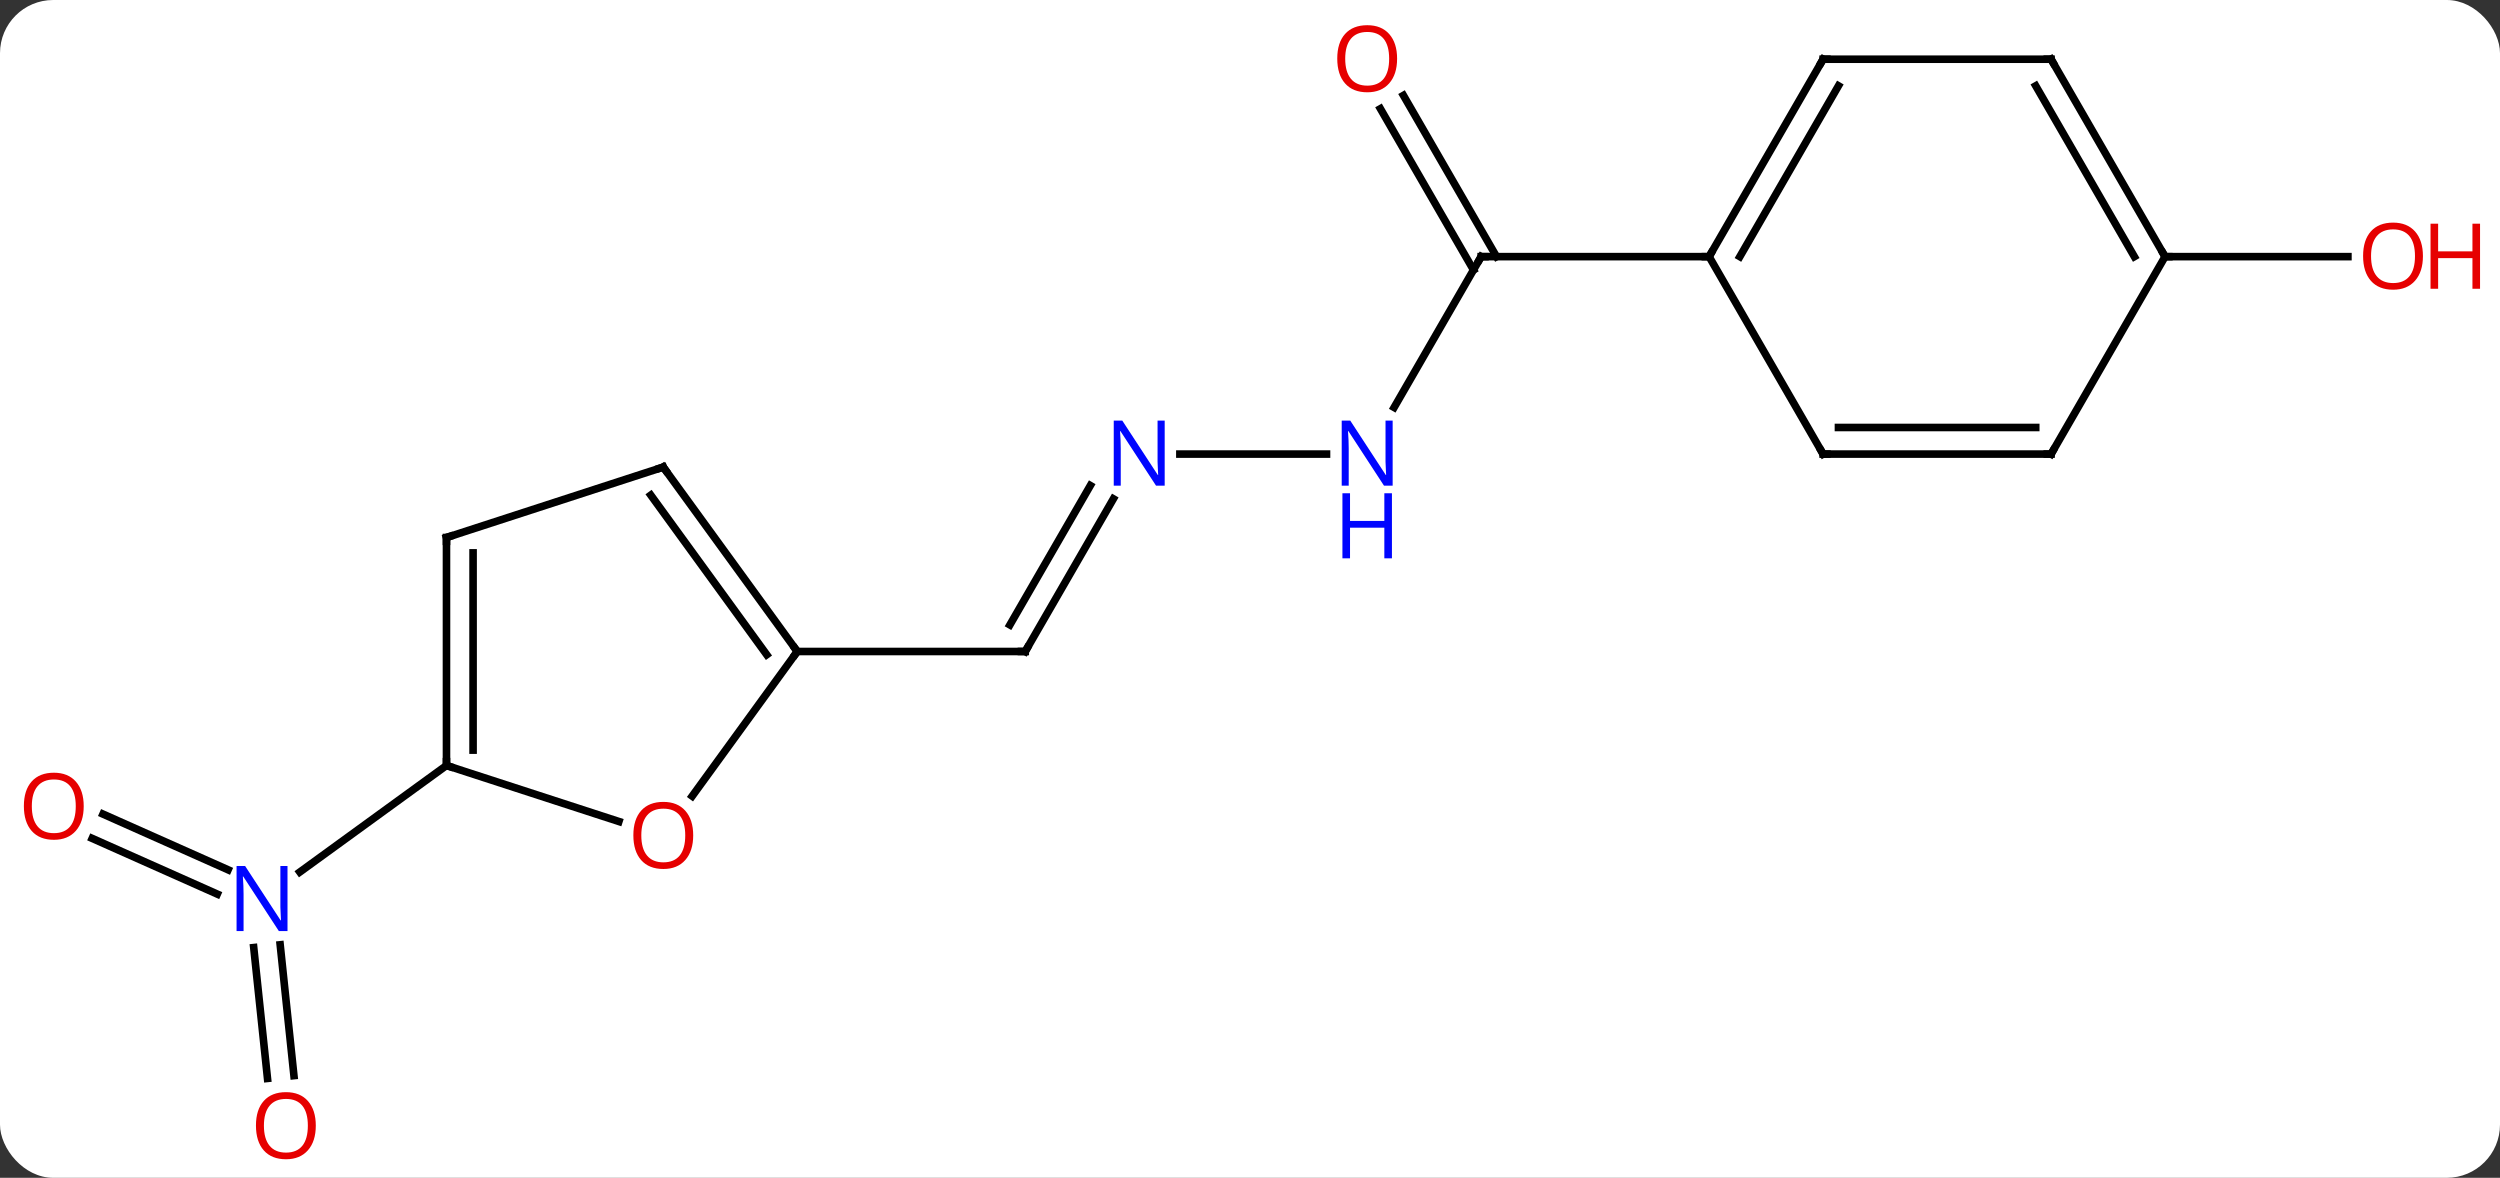 <svg width="329" viewBox="0 0 329 155" style="fill-opacity:1; color-rendering:auto; color-interpolation:auto; text-rendering:auto; stroke:black; stroke-linecap:square; stroke-miterlimit:10; shape-rendering:auto; stroke-opacity:1; fill:black; stroke-dasharray:none; font-weight:normal; stroke-width:1; font-family:'Open Sans'; font-style:normal; stroke-linejoin:miter; font-size:12; stroke-dashoffset:0; image-rendering:auto;" height="155" class="cas-substance-image" xmlns:xlink="http://www.w3.org/1999/xlink" xmlns="http://www.w3.org/2000/svg"><rect x="0" y="0" width="329" height="155" fill="#333333" stroke="none"/><svg class="cas-substance-single-component"><rect y="0" x="0" width="329" stroke="none" ry="7" rx="7" height="155" fill="white" class="cas-substance-group"/><svg y="0" x="0" width="329" viewBox="0 0 329 155" style="fill:black;" height="155" class="cas-substance-single-component-image"><svg><g><g transform="translate(161,78)" style="text-rendering:geometricPrecision; color-rendering:optimizeQuality; color-interpolation:linearRGB; stroke-linecap:butt; image-rendering:optimizeQuality;"><line y2="-12.355" y1="7.737" x2="-14.479" x1="-26.079" style="fill:none;"/><line y2="-14.105" y1="4.237" x2="-17.51" x1="-28.1" style="fill:none;"/><line y2="7.737" y1="7.737" x2="-56.079" x1="-26.079" style="fill:none;"/><line y2="-18.243" y1="-18.243" x2="13.569" x1="-5.727" style="fill:none;"/><line y2="-44.226" y1="-24.381" x2="33.921" x1="22.465" style="fill:none;"/><line y2="-65.445" y1="-44.226" x2="23.69" x1="35.942" style="fill:none;"/><line y2="-63.695" y1="-42.476" x2="20.659" x1="32.911" style="fill:none;"/><line y2="-44.226" y1="-44.226" x2="63.921" x1="33.921" style="fill:none;"/><line y2="63.923" y1="46.699" x2="-125.798" x1="-127.61" style="fill:none;"/><line y2="63.557" y1="46.333" x2="-122.318" x1="-124.129" style="fill:none;"/><line y2="29.135" y1="36.466" x2="-147.445" x1="-130.983" style="fill:none;"/><line y2="32.333" y1="39.663" x2="-148.868" x1="-132.406" style="fill:none;"/><line y2="22.737" y1="36.761" x2="-102.243" x1="-121.546" style="fill:none;"/><line y2="-44.226" y1="-44.226" x2="123.921" x1="147.983" style="fill:none;"/><line y2="26.77" y1="7.737" x2="-69.908" x1="-56.079" style="fill:none;"/><line y2="-16.533" y1="7.737" x2="-73.713" x1="-56.079" style="fill:none;"/><line y2="-12.841" y1="8.159" x2="-75.357" x1="-60.098" style="fill:none;"/><line y2="22.737" y1="30.11" x2="-102.243" x1="-79.553" style="fill:none;"/><line y2="-7.263" y1="-16.533" x2="-102.243" x1="-73.713" style="fill:none;"/><line y2="-7.263" y1="22.737" x2="-102.243" x1="-102.243" style="fill:none;"/><line y2="-5.242" y1="20.716" x2="-98.743" x1="-98.743" style="fill:none;"/><line y2="-70.206" y1="-44.226" x2="78.921" x1="63.921" style="fill:none;"/><line y2="-66.706" y1="-44.226" x2="80.942" x1="67.963" style="fill:none;"/><line y2="-18.243" y1="-44.226" x2="78.921" x1="63.921" style="fill:none;"/><line y2="-70.206" y1="-70.206" x2="108.921" x1="78.921" style="fill:none;"/><line y2="-18.243" y1="-18.243" x2="108.921" x1="78.921" style="fill:none;"/><line y2="-21.743" y1="-21.743" x2="106.9" x1="80.942" style="fill:none;"/><line y2="-44.226" y1="-70.206" x2="123.921" x1="108.921" style="fill:none;"/><line y2="-44.226" y1="-66.706" x2="119.88" x1="106.9" style="fill:none;"/><line y2="-44.226" y1="-18.243" x2="123.921" x1="108.921" style="fill:none;"/><path style="fill:none; stroke-miterlimit:5;" d="M-25.829 7.304 L-26.079 7.737 L-26.579 7.737"/></g><g transform="translate(161,78)" style="stroke-linecap:butt; fill:rgb(0,5,255); text-rendering:geometricPrecision; color-rendering:optimizeQuality; image-rendering:optimizeQuality; font-family:'Open Sans'; stroke:rgb(0,5,255); color-interpolation:linearRGB; stroke-miterlimit:5;"><path style="stroke:none;" d="M-7.727 -14.087 L-8.868 -14.087 L-13.556 -21.274 L-13.602 -21.274 Q-13.509 -20.009 -13.509 -18.962 L-13.509 -14.087 L-14.431 -14.087 L-14.431 -22.649 L-13.306 -22.649 L-8.634 -15.493 L-8.587 -15.493 Q-8.587 -15.649 -8.634 -16.509 Q-8.681 -17.368 -8.665 -17.743 L-8.665 -22.649 L-7.727 -22.649 L-7.727 -14.087 Z"/><path style="stroke:none;" d="M22.273 -14.087 L21.132 -14.087 L16.444 -21.274 L16.398 -21.274 Q16.491 -20.009 16.491 -18.962 L16.491 -14.087 L15.569 -14.087 L15.569 -22.649 L16.694 -22.649 L21.366 -15.493 L21.413 -15.493 Q21.413 -15.649 21.366 -16.509 Q21.319 -17.368 21.335 -17.743 L21.335 -22.649 L22.273 -22.649 L22.273 -14.087 Z"/><path style="stroke:none;" d="M22.179 -4.524 L21.179 -4.524 L21.179 -8.556 L16.663 -8.556 L16.663 -4.524 L15.663 -4.524 L15.663 -13.087 L16.663 -13.087 L16.663 -9.446 L21.179 -9.446 L21.179 -13.087 L22.179 -13.087 L22.179 -4.524 Z"/><path style="fill:none; stroke:black;" d="M33.671 -43.793 L33.921 -44.226 L34.421 -44.226"/><path style="fill:rgb(230,0,0); stroke:none;" d="M22.858 -70.276 Q22.858 -68.214 21.819 -67.034 Q20.78 -65.854 18.937 -65.854 Q17.046 -65.854 16.015 -67.019 Q14.983 -68.183 14.983 -70.292 Q14.983 -72.386 16.015 -73.534 Q17.046 -74.683 18.937 -74.683 Q20.796 -74.683 21.827 -73.511 Q22.858 -72.339 22.858 -70.276 ZM16.03 -70.276 Q16.03 -68.542 16.773 -67.636 Q17.515 -66.729 18.937 -66.729 Q20.358 -66.729 21.085 -67.628 Q21.812 -68.526 21.812 -70.276 Q21.812 -72.011 21.085 -72.901 Q20.358 -73.792 18.937 -73.792 Q17.515 -73.792 16.773 -72.894 Q16.03 -71.995 16.03 -70.276 Z"/><path style="stroke:none;" d="M-123.164 44.527 L-124.305 44.527 L-128.993 37.34 L-129.039 37.34 Q-128.946 38.605 -128.946 39.652 L-128.946 44.527 L-129.868 44.527 L-129.868 35.965 L-128.743 35.965 L-124.071 43.121 L-124.024 43.121 Q-124.024 42.965 -124.071 42.105 Q-124.118 41.246 -124.102 40.871 L-124.102 35.965 L-123.164 35.965 L-123.164 44.527 Z"/><path style="fill:rgb(230,0,0); stroke:none;" d="M-119.441 70.136 Q-119.441 72.198 -120.48 73.378 Q-121.519 74.558 -123.362 74.558 Q-125.253 74.558 -126.284 73.394 Q-127.316 72.229 -127.316 70.12 Q-127.316 68.026 -126.284 66.878 Q-125.253 65.729 -123.362 65.729 Q-121.503 65.729 -120.472 66.901 Q-119.441 68.073 -119.441 70.136 ZM-126.269 70.136 Q-126.269 71.87 -125.526 72.776 Q-124.784 73.683 -123.362 73.683 Q-121.941 73.683 -121.214 72.784 Q-120.487 71.886 -120.487 70.136 Q-120.487 68.401 -121.214 67.511 Q-121.941 66.62 -123.362 66.62 Q-124.784 66.62 -125.526 67.519 Q-126.269 68.417 -126.269 70.136 Z"/><path style="fill:rgb(230,0,0); stroke:none;" d="M-149.983 28.097 Q-149.983 30.159 -151.023 31.339 Q-152.062 32.519 -153.905 32.519 Q-155.796 32.519 -156.827 31.355 Q-157.858 30.19 -157.858 28.081 Q-157.858 25.987 -156.827 24.839 Q-155.796 23.69 -153.905 23.69 Q-152.046 23.69 -151.015 24.862 Q-149.983 26.034 -149.983 28.097 ZM-156.812 28.097 Q-156.812 29.831 -156.069 30.737 Q-155.327 31.644 -153.905 31.644 Q-152.483 31.644 -151.757 30.745 Q-151.03 29.847 -151.03 28.097 Q-151.03 26.362 -151.757 25.472 Q-152.483 24.581 -153.905 24.581 Q-155.327 24.581 -156.069 25.48 Q-156.812 26.378 -156.812 28.097 Z"/><path style="fill:rgb(230,0,0); stroke:none;" d="M157.858 -44.296 Q157.858 -42.234 156.819 -41.054 Q155.78 -39.874 153.937 -39.874 Q152.046 -39.874 151.015 -41.038 Q149.983 -42.203 149.983 -44.312 Q149.983 -46.406 151.015 -47.554 Q152.046 -48.703 153.937 -48.703 Q155.796 -48.703 156.827 -47.531 Q157.858 -46.359 157.858 -44.296 ZM151.03 -44.296 Q151.03 -42.562 151.773 -41.656 Q152.515 -40.749 153.937 -40.749 Q155.358 -40.749 156.085 -41.648 Q156.812 -42.546 156.812 -44.296 Q156.812 -46.031 156.085 -46.921 Q155.358 -47.812 153.937 -47.812 Q152.515 -47.812 151.773 -46.913 Q151.03 -46.015 151.03 -44.296 Z"/><path style="fill:rgb(230,0,0); stroke:none;" d="M165.374 -39.999 L164.374 -39.999 L164.374 -44.031 L159.858 -44.031 L159.858 -39.999 L158.858 -39.999 L158.858 -48.562 L159.858 -48.562 L159.858 -44.921 L164.374 -44.921 L164.374 -48.562 L165.374 -48.562 L165.374 -39.999 Z"/><path style="fill:none; stroke:black;" d="M-56.373 7.332 L-56.079 7.737 L-56.373 8.142"/><path style="fill:rgb(230,0,0); stroke:none;" d="M-69.775 31.937 Q-69.775 33.999 -70.815 35.179 Q-71.854 36.359 -73.697 36.359 Q-75.588 36.359 -76.619 35.194 Q-77.65 34.03 -77.65 31.921 Q-77.65 29.827 -76.619 28.679 Q-75.588 27.53 -73.697 27.53 Q-71.838 27.53 -70.807 28.702 Q-69.775 29.874 -69.775 31.937 ZM-76.604 31.937 Q-76.604 33.671 -75.861 34.577 Q-75.119 35.484 -73.697 35.484 Q-72.275 35.484 -71.549 34.585 Q-70.822 33.687 -70.822 31.937 Q-70.822 30.202 -71.549 29.312 Q-72.275 28.421 -73.697 28.421 Q-75.119 28.421 -75.861 29.32 Q-76.604 30.218 -76.604 31.937 Z"/><path style="fill:none; stroke:black;" d="M-73.419 -16.128 L-73.713 -16.533 L-74.189 -16.378"/><path style="fill:none; stroke:black;" d="M-102.243 22.237 L-102.243 22.737 L-101.767 22.892"/><path style="fill:none; stroke:black;" d="M-101.767 -7.418 L-102.243 -7.263 L-102.243 -6.763"/><path style="fill:none; stroke:black;" d="M64.171 -44.659 L63.921 -44.226 L63.421 -44.226"/><path style="fill:none; stroke:black;" d="M78.671 -69.773 L78.921 -70.206 L79.421 -70.206"/><path style="fill:none; stroke:black;" d="M78.671 -18.676 L78.921 -18.243 L79.421 -18.243"/><path style="fill:none; stroke:black;" d="M108.421 -70.206 L108.921 -70.206 L109.171 -69.773"/><path style="fill:none; stroke:black;" d="M108.421 -18.243 L108.921 -18.243 L109.171 -18.676"/><path style="fill:none; stroke:black;" d="M123.671 -44.659 L123.921 -44.226 L124.421 -44.226"/></g></g></svg></svg></svg></svg>